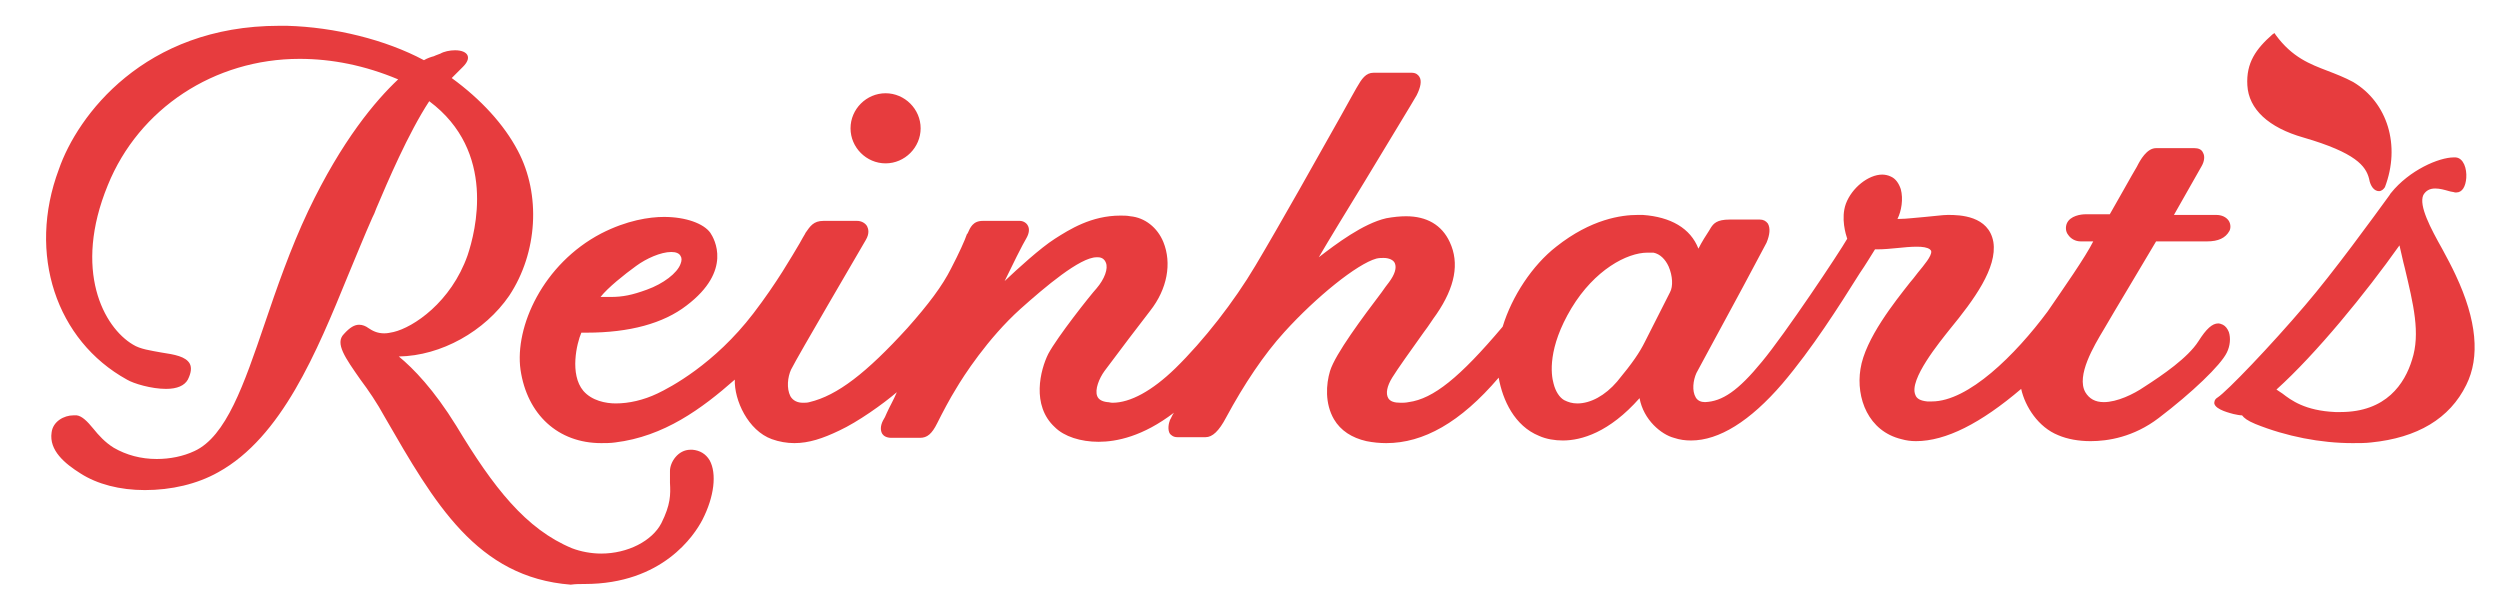 <?xml version="1.0" encoding="utf-8"?>
<!-- Generator: Adobe Illustrator 21.0.2, SVG Export Plug-In . SVG Version: 6.00 Build 0)  -->
<svg version="1.1" id="Layer_1" xmlns="http://www.w3.org/2000/svg" xmlns:xlink="http://www.w3.org/1999/xlink" x="0px" y="0px"
	 viewBox="0 0 378 92" style="enable-background:new 0 0 378 92;" xml:space="preserve">
<style type="text/css">
	.st0{fill:#E73C3E;}
</style>
<g>
	<g>
		<g>
			<g>
				<path class="st0" d="M355.7,67c-4.8,0-10-1-14.7-2.9c-1.2-0.5-1.7-0.9-2-1.3c-0.4,0-0.8-0.1-1.3-0.2c-0.3-0.1-2.7-0.6-2.9-1.6
					c0-0.2,0-0.6,0.5-0.9c1.4-0.9,8.1-7.9,13.2-13.9c4.3-5,10.4-13.4,12.8-16.7c0.1-0.2,0.2-0.3,0.2-0.3c2.8-3.5,7.3-5.4,9.5-5.4
					c0.1,0,0.2,0,0.3,0c1.2,0.1,1.7,1.7,1.6,3.1c-0.1,1.3-0.6,2.2-1.5,2.2c-0.1,0-0.2,0-0.2,0c-0.3-0.1-0.6-0.1-0.9-0.2
					c-0.7-0.2-1.4-0.4-2.1-0.4c-0.8,0-1.4,0.3-1.8,1c-0.7,1.6,1.1,5,2.9,8.2c0.7,1.3,1.4,2.6,2,3.9c3.2,6.8,3.7,12.4,1.6,16.6
					c-2.5,5.1-7.4,8-14.4,8.7C357.7,67,356.7,67,355.7,67L355.7,67z M344.2,58.9c0.3,0.2,0.6,0.4,0.9,0.6c1.3,1,3.4,2.6,8,2.8
					c0.3,0,0.5,0,0.8,0c6.9,0,9.7-4.3,10.8-7.9c1.3-4,0.2-8.4-1.1-13.9c-0.3-1.1-0.5-2.2-0.8-3.4C357.7,44.3,350.2,53.5,344.2,58.9z
					 M359.7,28.9C359.7,28.9,359.7,28.9,359.7,28.9c-0.7,0-1.3-0.7-1.5-1.9c-0.5-1.9-2-3.9-9.9-6.2c-5.3-1.5-8.3-4.3-8.5-7.9
					c-0.2-3.4,1.3-5.5,3.8-7.7l0.3-0.2l0.2,0.3c2.5,3.4,5.2,4.4,7.8,5.4c1.3,0.5,2.6,1,3.9,1.7c5.2,3.1,7.2,9.6,4.8,15.9
					C360.4,28.6,360.1,28.9,359.7,28.9z M209.6,67c-1,0-2-0.1-3-0.3c-2.2-0.5-3.9-1.6-4.9-3.3c-1.4-2.4-1.2-5.3-0.6-7.3
					c0.8-2.6,5-8.2,7.8-11.9c0.4-0.6,0.8-1.1,1.1-1.5c0.9-1.2,1.2-2.2,0.9-2.9c-0.2-0.5-0.9-0.8-1.7-0.8c-0.3,0-0.7,0-1.1,0.1
					c-2.9,0.8-9.1,5.8-13.9,11.1c-3.1,3.4-6.1,7.9-8.8,12.9c-1.1,2.1-2.1,3-3.1,3h-4.3c-0.6,0-0.9-0.3-1.1-0.5
					c-0.4-0.6-0.2-1.6,0-2.1c0.2-0.3,0.3-0.7,0.6-1.1c-4.7,3.6-8.7,4.4-11.4,4.4c-2.7,0-5.2-0.8-6.6-2.2c-3.6-3.3-2.2-8.7-1-11.1
					c1.4-2.6,6.3-8.8,7.3-9.9c1.2-1.4,1.8-3,1.4-3.9c-0.2-0.5-0.6-0.8-1.2-0.8c-0.1,0-0.2,0-0.2,0c-2.5,0-7.8,4.5-11.5,7.8
					c-5,4.5-8.7,10.3-9.7,12c-1,1.6-2.1,3.7-2.9,5.3c-0.8,1.6-1.5,2.2-2.6,2.2h-4.3c-0.8,0-1.2-0.3-1.4-0.6c-0.3-0.5-0.3-1.2,0.1-2
					c0.2-0.3,0.4-0.7,0.6-1.2c0.4-0.9,1-1.9,1.5-3.1c-2.1,1.8-5.9,4.5-8.7,5.8c-2.5,1.2-4.6,1.9-6.8,1.9c-1.1,0-2.3-0.2-3.4-0.6
					c-3.6-1.3-5.7-5.9-5.6-9c-5,4.4-10.7,8.6-18.1,9.5c-0.7,0.1-1.4,0.1-2.1,0.1c-6.5,0-11.2-4.3-12.2-11.1
					c-0.9-6.5,3.4-16,12.2-20.6c3.9-2,7.3-2.5,9.5-2.5c3.3,0,6,1,7,2.4c0.6,0.9,3.4,5.7-3.6,11c-3.5,2.7-8.6,4.1-15.1,4.1l-0.8,0
					c-0.7,1.6-1.8,6.3,0.3,8.8c1.3,1.5,3.4,1.9,4.9,1.9c2,0,4.2-0.5,6.3-1.5c1.9-0.9,8.6-4.4,14.5-12.1c3.6-4.7,5.8-8.6,7-10.6
					c0.4-0.7,0.6-1.1,0.8-1.4l0.1-0.2c0.7-1,1.2-1.8,2.7-1.8h5.1c0.6,0,1.2,0.3,1.5,0.8c0.2,0.4,0.4,1.1-0.2,2.1
					c-1.2,2.1-10.2,17.4-11.3,19.6c-0.5,1.1-0.7,2.8-0.1,4c0.4,0.7,1.1,1,1.9,1c0.3,0,0.7,0,1-0.1c4.2-1,8.6-4.4,14.8-11.2
					c3.2-3.6,5.3-6.4,6.6-9c1.2-2.3,2.1-4.3,2.4-5.2l0.1-0.1c0.4-0.9,0.8-1.9,2.3-1.9h5.6c0.5,0,1,0.3,1.2,0.7
					c0.3,0.5,0.2,1.2-0.2,1.9c-0.5,0.8-2.3,4.4-3.3,6.5c1.9-1.8,5.4-5,7.6-6.4c2.2-1.4,5.5-3.5,9.9-3.5c0.5,0,1,0,1.5,0.1
					c2.2,0.2,4.1,1.7,5,3.9c1.3,3.2,0.6,7.1-2,10.4c-0.8,1-5.5,7.2-6.9,9.1c-0.8,1.1-1.5,2.8-1.1,3.8c0.2,0.5,0.7,0.8,1.5,0.9
					c0.3,0,0.5,0.1,0.8,0.1c2.7,0,6-1.8,9.5-5.2c4.3-4.2,8.9-10.1,12.1-15.5c3.7-6.2,9.7-16.9,12.9-22.6c1.3-2.4,2.2-3.9,2.4-4.3
					c0.8-1.4,1.4-2.3,2.6-2.3h5.7c0.7,0,1,0.3,1.2,0.6c0.4,0.6,0.2,1.6-0.4,2.8c-0.5,0.9-4.1,6.8-7.9,13.1c-2.7,4.4-5.5,9-6.9,11.4
					c2.6-2,6.7-5.1,10.2-5.9c1.1-0.2,2.1-0.3,3-0.3c3.1,0,5.4,1.3,6.6,3.9c1.5,3.2,0.8,6.8-2,10.9c-0.6,0.8-1.2,1.8-1.9,2.7
					c-2,2.8-4,5.6-4.8,6.9c-0.8,1.3-1,2.4-0.6,3.1c0.3,0.5,0.9,0.7,1.9,0.7c0.4,0,0.7,0,1.2-0.1c3.7-0.5,7.7-3.7,14.2-11.4
					c1.4-4.6,4.5-9.3,8.1-12.1c5.3-4.2,9.9-4.8,12.3-4.8c0.3,0,0.5,0,0.8,0c4.2,0.3,7.2,2,8.4,5.1c0.5-1,1.2-2.1,1.6-2.7
					c0.1-0.2,0.2-0.3,0.3-0.5c0.4-0.6,0.9-1.2,2.8-1.2h4.6c0.5,0,0.9,0.2,1.2,0.6c0.4,0.7,0.3,1.7-0.2,2.9c-0.5,0.9-2.9,5.5-5.3,9.9
					c-2.4,4.4-4.8,8.9-5.3,9.8c-0.5,1.1-0.7,2.7-0.1,3.7c0.3,0.5,0.8,0.7,1.4,0.7c2.6-0.1,5-1.7,8.6-6.1
					c3.5-4.2,11.7-16.5,12.9-18.6c-0.2-0.6-1-3.1-0.2-5.3c0.9-2.4,3.4-4.4,5.5-4.4c0.4,0,0.9,0.1,1.3,0.3c0.7,0.3,1.2,1,1.5,1.9
					c0.4,1.5,0.1,3.3-0.5,4.5c0.1,0,0.2,0,0.4,0c1,0,2.4-0.2,3.8-0.3c1.3-0.1,2.6-0.3,3.4-0.3l0.1,0c1.7,0,6.1,0.1,6.8,4.1
					c0.6,3.9-2.9,8.7-6.6,13.2c-1.5,1.9-6.2,7.6-5.2,9.9c0.2,0.6,0.8,0.9,1.8,1c0.2,0,0.4,0,0.7,0c5.5,0,12.6-7,17.5-13.6
					c2.4-3.5,5.7-8.2,6.9-10.6h-1.9c-0.8,0-1.5-0.4-1.9-1c-0.4-0.5-0.4-1.2-0.2-1.7c0.5-1.2,2.2-1.4,2.8-1.4h3.7
					c0.6-1,3.6-6.4,4.1-7.2c0.5-1,1.5-2.8,2.9-2.8h5.8c0.6,0,1.1,0.2,1.3,0.7c0.3,0.5,0.2,1.3-0.2,2c-0.4,0.7-3.3,5.8-4.2,7.4h6.4
					c0.8,0,1.5,0.3,1.9,0.9c0.3,0.5,0.3,1.1,0.1,1.5c-0.6,1.1-1.7,1.6-3.4,1.6H326c-0.8,1.4-6.7,11.2-7.9,13.3
					c-1.5,2.5-4.2,7-2.8,9.5c0.6,1,1.5,1.5,2.8,1.5c2,0,4.5-1.2,6.1-2.3c2.8-1.8,6.6-4.4,8.2-6.9c1.2-1.9,2.1-2.7,3-2.7
					c0.2,0,0.5,0.1,0.7,0.2c0.4,0.2,0.7,0.6,0.9,1.1c0.3,0.9,0.2,2.1-0.3,3.1c-0.9,1.9-5.3,6.1-10.3,9.9c-3.8,2.9-7.7,3.5-10.3,3.5
					c-1.8,0-3.5-0.3-4.9-0.9c-3-1.2-5-4.3-5.6-7c-6.1,5.2-11.4,7.9-15.9,7.9c-0.8,0-1.5-0.1-2.2-0.3c-5-1.2-6.9-6.2-6.2-10.6
					c0.7-4.6,5.3-10.3,7.5-13.1l0.5-0.6c0.2-0.3,0.5-0.6,0.7-0.9c0.9-1.1,2.1-2.5,2-3.2c0-0.1-0.1-0.2-0.2-0.3
					c-0.4-0.3-1.1-0.4-2-0.4c-0.9,0-1.9,0.1-2.9,0.2c-1,0.1-2.1,0.2-3,0.2c-0.1,0-0.2,0-0.4,0c-0.7,1.1-1.4,2.3-2.3,3.6
					c-3.2,5.1-7.2,11.4-11.7,16.7c-4.9,5.7-9.6,8.6-13.8,8.6c-0.9,0-1.7-0.1-2.6-0.4c-1.9-0.5-4.6-2.7-5.2-6
					c-4.6,5.2-8.8,6.4-11.6,6.4c-1.2,0-2.5-0.2-3.6-0.7c-3.7-1.5-5.5-5.4-6.1-8.8C220.8,63.9,215.2,67,209.6,67z M249.1,38.2
					c-3.1,0-8,2.6-11.5,8.4c-3.6,6-3.1,10-2.7,11.4c0.3,1.2,0.9,2.1,1.6,2.5c0.6,0.3,1.2,0.5,2,0.5h0c2,0,4.2-1.2,6-3.3
					c2.4-2.9,3.4-4.4,4.2-6c0.8-1.6,3.3-6.5,3.8-7.5c0.5-0.9,0.4-2.5-0.2-3.9c-0.5-1.1-1.3-1.9-2.3-2.1
					C249.7,38.2,249.4,38.2,249.1,38.2z M90.8,44.9c0.6,0,1.1,0,1.5,0c1.9,0,3.3-0.3,5.5-1.1c2.5-0.9,4.6-2.5,5.1-3.9
					c0.2-0.5,0.2-0.9,0-1.2c-0.2-0.4-0.7-0.6-1.4-0.6c-1.6,0-3.8,1-5.3,2.1C94.4,41.5,91.9,43.5,90.8,44.9z M88.4,88.3
					c11.8,0,16.6-7.4,17.8-9.7c1.8-3.5,2.2-7,1.1-9c-0.6-1-1.5-1.5-2.6-1.6c-0.1,0-0.2,0-0.3,0c-1.9,0-3.1,1.9-3.1,3.2
					c0,0.7,0,1.3,0,1.8c0.1,1.8,0.1,3.3-1.3,6.1c-1.4,2.7-5.1,4.6-9.1,4.6c-1.5,0-3.1-0.3-4.4-0.8C79.5,80,74.6,73.7,69,64.4
					c-3.4-5.5-6.5-8.7-8.7-10.5c6.4-0.1,13-3.8,16.7-9.2c4.3-6.5,4.8-15.3,1.3-21.9c-2.1-4-5.6-7.8-10-11c0.2-0.2,1.4-1.4,1.7-1.7
					c0.6-0.6,0.9-1.2,0.7-1.7c-0.2-0.5-0.9-0.8-1.9-0.8c-0.8,0-1.7,0.2-2.2,0.5c-0.2,0.1-0.6,0.2-1,0.4c-0.4,0.1-1,0.3-1.5,0.6
					c-5.8-3.1-13.5-5-20.7-5.2c-0.4,0-0.8,0-1.2,0c-20.4,0-30.5,13.6-33.3,21.7C4.1,38.4,8.5,51.5,19.2,57.4c1,0.6,3.7,1.4,5.9,1.4
					c1.7,0,2.8-0.5,3.3-1.4c0.5-1,0.6-1.8,0.3-2.4c-0.6-1.1-2.3-1.4-4.3-1.7c-1.6-0.3-3.2-0.5-4.3-1.2c-4.4-2.6-9.1-11.2-3.8-24.1
					C21,16.4,32.4,8.9,45.3,8.9c4.9,0,9.9,1,14.9,3.1c-3.4,3.2-8.5,9.2-13.6,19.9C43.9,37.6,41.8,43.7,40,49
					c-3.1,9.1-5.8,17-10.6,19.2c-1.7,0.8-3.7,1.2-5.7,1.2c-2.4,0-4.6-0.6-6.5-1.7c-1.3-0.8-2.3-1.9-3.1-2.9c-0.9-1.1-1.7-1.9-2.5-2
					c-0.1,0-0.3,0-0.5,0c-1.4,0-3.1,0.9-3.3,2.6c-0.4,2.7,2,4.7,4.4,6.2c2.5,1.6,5.9,2.5,9.7,2.5c4,0,7.9-0.9,11.1-2.7
					c9.6-5.3,14.9-18.2,19.6-29.7c1.3-3.1,2.5-6.1,3.7-8.8c0.2-0.4,0.4-0.8,0.6-1.4c1.7-4,4.8-11.3,8-16.2c10.2,7.6,7,19.7,5.8,23.3
					c-2.5,7.1-8.2,10.9-11.2,11.6c-0.5,0.1-0.9,0.2-1.4,0.2c-1.1,0-1.8-0.4-2.4-0.8c-0.4-0.3-0.9-0.5-1.4-0.5
					c-0.7,0-1.4,0.4-2.3,1.4c-1.4,1.4,0.2,3.6,2.5,6.9c1.2,1.6,2.5,3.5,3.7,5.7c7.5,13,13.9,24.2,28.1,25.3
					C87,88.3,87.7,88.3,88.4,88.3L88.4,88.3z M133.9,14.1c-2.9,0-5.3,2.4-5.3,5.3s2.4,5.3,5.3,5.3s5.3-2.4,5.3-5.3
					S136.8,14.1,133.9,14.1z"/>
			</g>
		</g>
	</g>
</g>
</svg>
